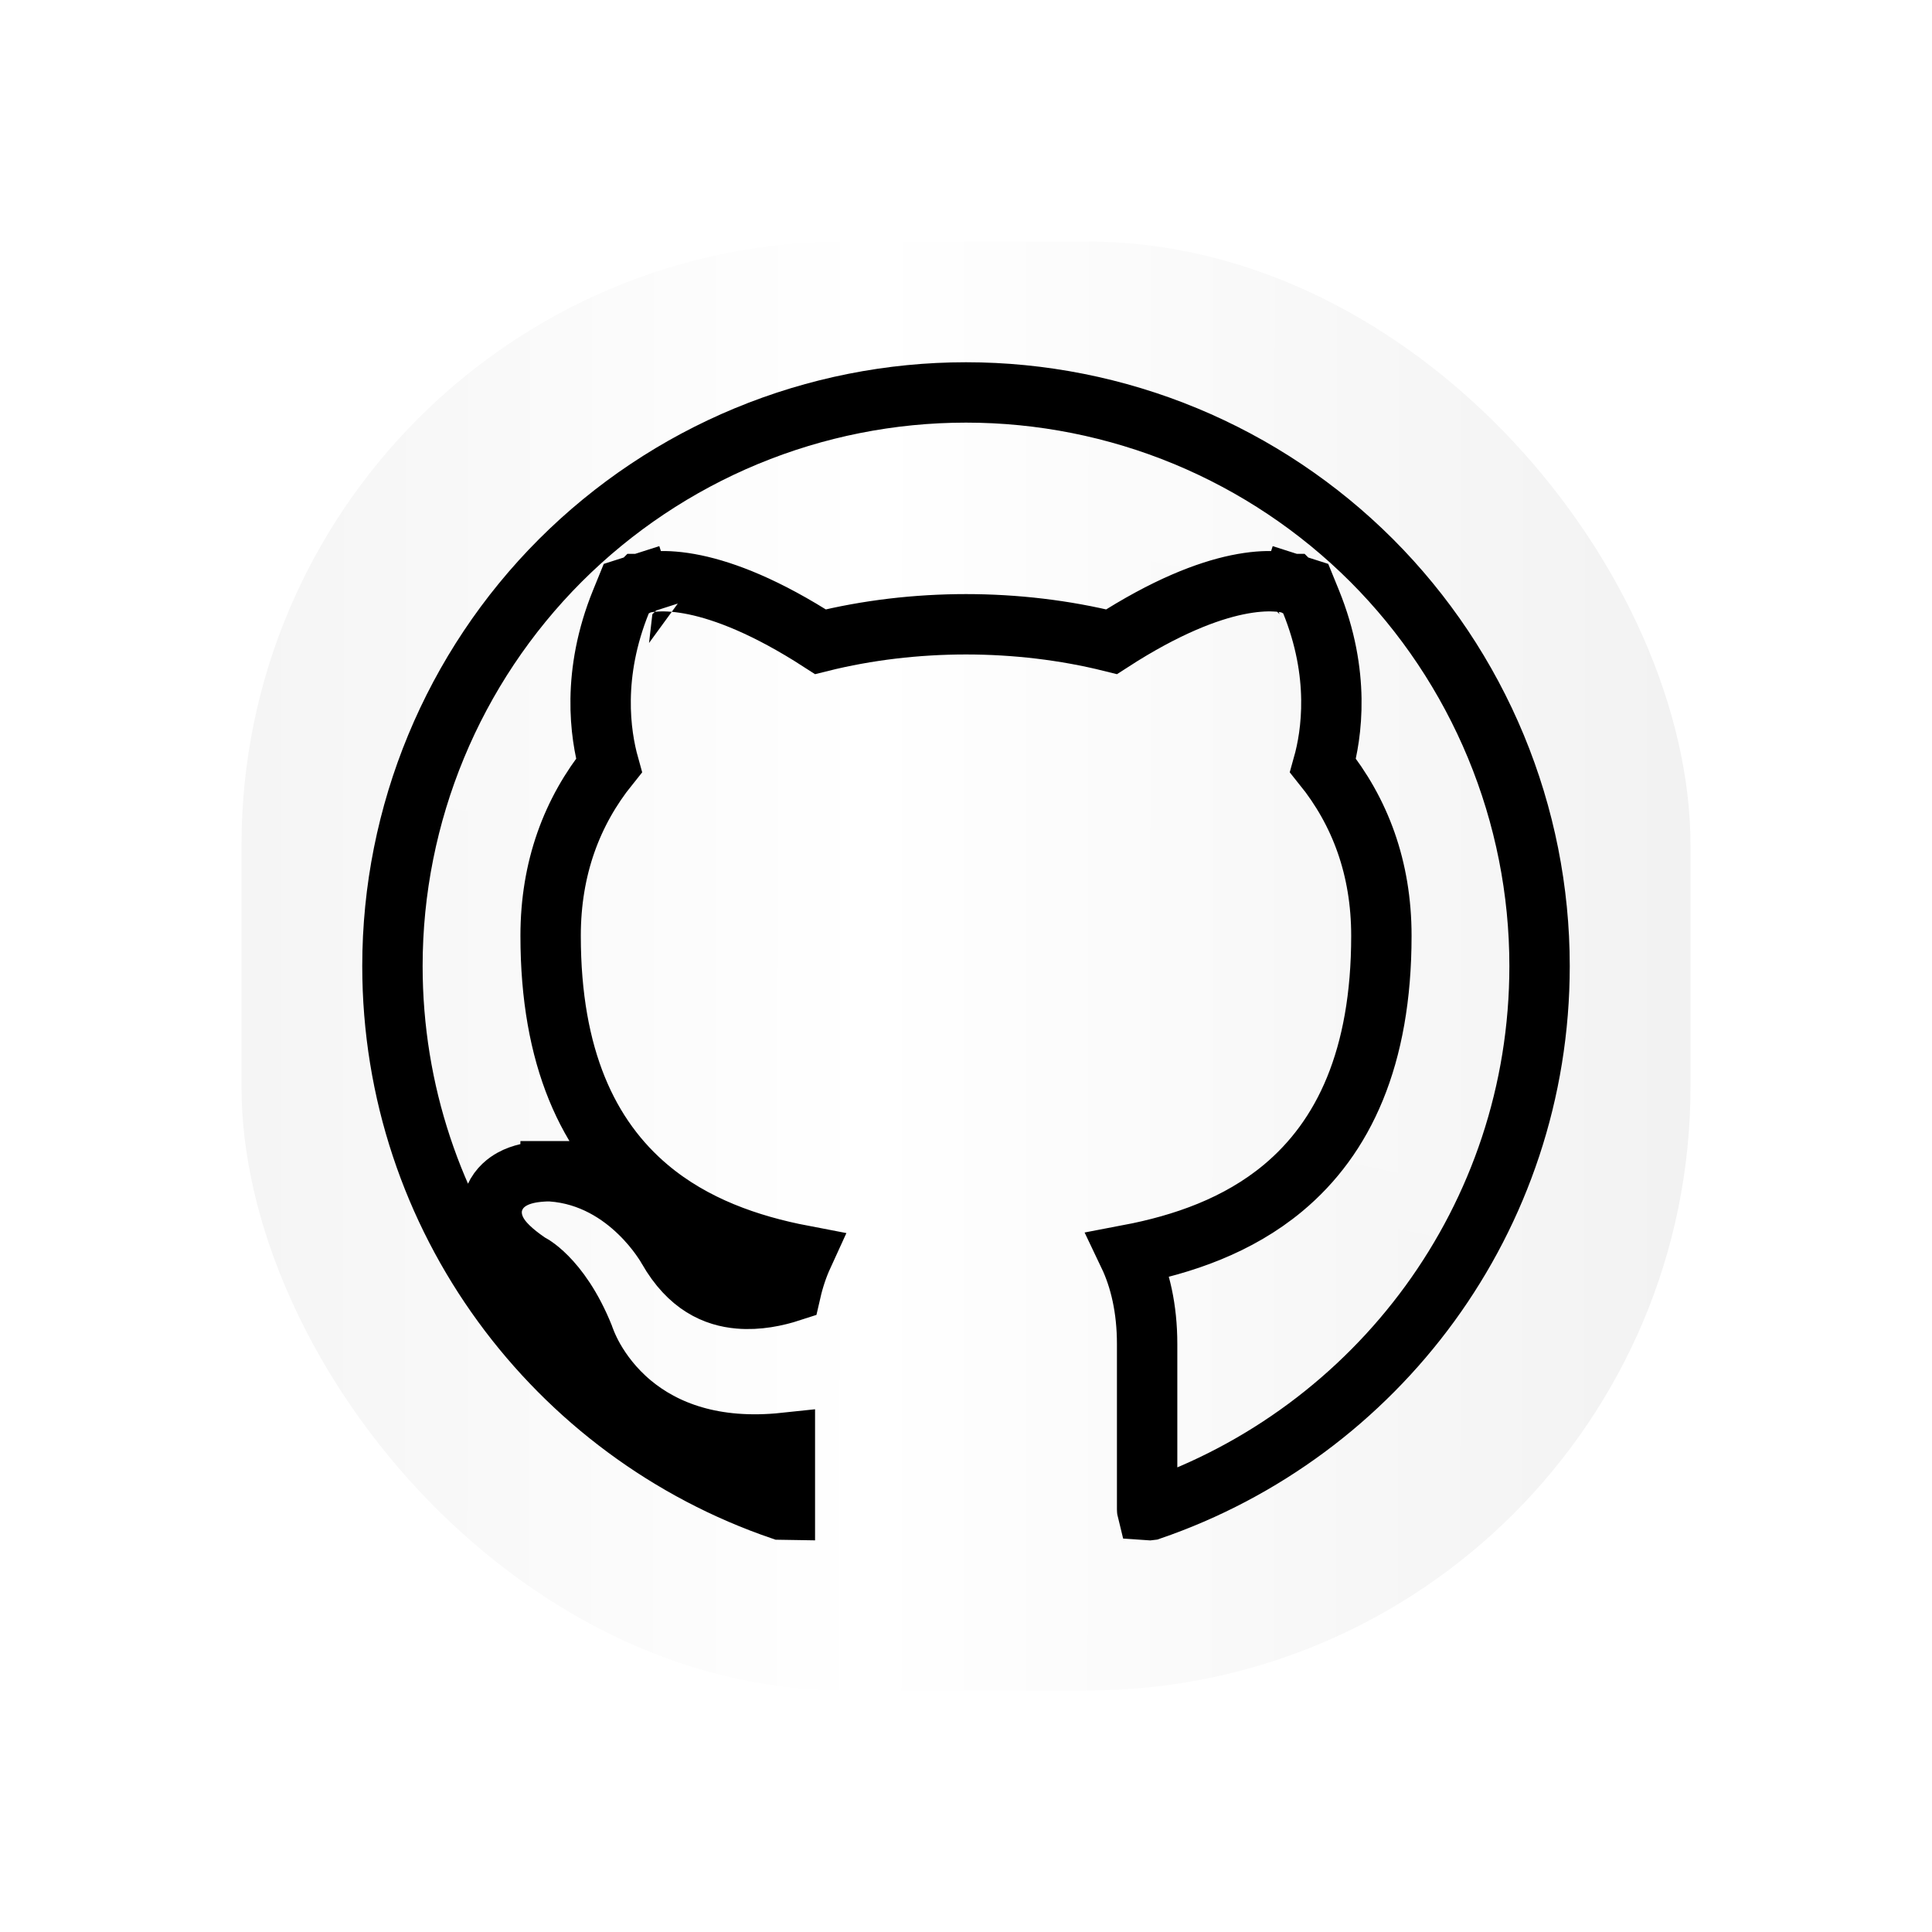 <svg width="32" height="32" viewBox="0 0 32 32" fill="none" xmlns="http://www.w3.org/2000/svg">
<g style="mix-blend-mode:color-dodge" filter="url(#filter0_d_29_540)">
<rect x="4" width="24" height="24" rx="10" fill="url(#paint0_linear_29_540)"/>
<g filter="url(#filter1_b_29_540)">
<path d="M16 2C14.687 2 13.386 2.259 12.173 2.761C10.96 3.264 9.858 4 8.929 4.929C7.054 6.804 6 9.348 6 12C6 16.42 8.87 20.17 12.84 21.5C13.34 21.58 13.5 21.27 13.5 21V19.31C10.73 19.91 10.14 17.97 10.14 17.97C9.68 16.81 9.03 16.5 9.03 16.5C8.12 15.88 9.1 15.9 9.1 15.9C10.1 15.97 10.63 16.93 10.63 16.93C11.5 18.45 12.97 18 13.54 17.76C13.63 17.11 13.89 16.67 14.17 16.42C11.95 16.17 9.62 15.31 9.62 11.5C9.62 10.39 10 9.5 10.65 8.79C10.55 8.54 10.2 7.5 10.75 6.15C10.75 6.15 11.59 5.88 13.5 7.17C14.29 6.95 15.15 6.84 16 6.84C16.85 6.84 17.71 6.95 18.5 7.17C20.41 5.88 21.25 6.15 21.25 6.15C21.8 7.5 21.45 8.54 21.35 8.79C22 9.5 22.38 10.39 22.38 11.5C22.38 15.32 20.04 16.16 17.81 16.41C18.17 16.72 18.5 17.33 18.5 18.26V21C18.5 21.27 18.66 21.59 19.17 21.5C23.14 20.16 26 16.42 26 12C26 10.687 25.741 9.386 25.239 8.173C24.736 6.96 24 5.858 23.071 4.929C22.142 4 21.04 3.264 19.827 2.761C18.614 2.259 17.313 2 16 2Z" fill="url(#paint1_linear_29_540)" fill-opacity="0.2"/>
<path d="M10.741 15.678C11.487 16.305 12.4 16.623 13.299 16.795C13.217 16.974 13.149 17.173 13.099 17.391C12.856 17.47 12.55 17.534 12.241 17.507C11.848 17.473 11.413 17.292 11.064 16.682L11.063 16.68L11.055 16.667C11.049 16.656 11.04 16.642 11.03 16.624C11.008 16.59 10.977 16.543 10.938 16.488C10.859 16.378 10.742 16.231 10.587 16.082C10.281 15.786 9.794 15.447 9.135 15.401L9.123 15.4L9.11 15.4L9.1 15.9C9.11 15.4 9.11 15.4 9.11 15.4L9.11 15.4L9.109 15.4L9.107 15.4L9.102 15.4L9.089 15.4C9.078 15.4 9.064 15.4 9.046 15.4C9.012 15.401 8.965 15.404 8.911 15.409C8.823 15.418 8.642 15.441 8.482 15.53C8.397 15.577 8.269 15.669 8.196 15.834C8.114 16.016 8.137 16.198 8.197 16.34C8.251 16.468 8.338 16.572 8.423 16.654C8.511 16.74 8.62 16.826 8.748 16.913L8.78 16.935L8.807 16.948C8.808 16.948 8.809 16.948 8.809 16.949C8.817 16.953 8.832 16.962 8.854 16.978C8.898 17.008 8.97 17.064 9.057 17.152C9.228 17.325 9.466 17.632 9.67 18.141C9.672 18.146 9.674 18.152 9.676 18.159C9.684 18.181 9.695 18.209 9.709 18.244C9.738 18.313 9.78 18.405 9.841 18.512C9.963 18.724 10.159 18.998 10.462 19.25C11 19.697 11.816 20.024 13 19.898V21C13 21.005 13 21.009 13 21.013C12.988 21.013 12.973 21.013 12.954 21.011C9.204 19.734 6.5 16.181 6.5 12C6.5 9.48 7.501 7.064 9.282 5.282C10.165 4.4 11.212 3.701 12.364 3.223C13.517 2.746 14.752 2.5 16 2.5C17.248 2.5 18.483 2.746 19.636 3.223C20.788 3.701 21.835 4.4 22.718 5.282C23.6 6.165 24.299 7.212 24.777 8.365C25.254 9.517 25.5 10.752 25.5 12C25.5 16.183 22.803 19.727 19.051 21.012C19.03 21.015 19.013 21.016 19.001 21.015C19 21.011 19 21.006 19 21V18.26C19 17.675 18.884 17.18 18.695 16.784C19.593 16.613 20.505 16.299 21.251 15.678C22.255 14.842 22.88 13.52 22.88 11.5C22.88 10.377 22.527 9.441 21.913 8.679C22.058 8.163 22.204 7.167 21.713 5.961L21.625 5.745L21.403 5.674L21.25 6.15C21.403 5.674 21.402 5.674 21.402 5.674L21.401 5.673L21.399 5.673L21.395 5.671L21.385 5.669C21.378 5.667 21.37 5.665 21.362 5.662C21.345 5.658 21.324 5.653 21.3 5.649C21.251 5.64 21.189 5.632 21.113 5.629C20.96 5.621 20.753 5.632 20.489 5.687C19.997 5.79 19.312 6.047 18.411 6.629C17.637 6.436 16.813 6.34 16 6.34C15.187 6.34 14.363 6.436 13.589 6.629C12.688 6.047 12.003 5.79 11.511 5.687C11.248 5.632 11.04 5.621 10.887 5.629C10.811 5.632 10.749 5.64 10.7 5.649C10.676 5.653 10.655 5.658 10.638 5.662C10.63 5.665 10.622 5.667 10.615 5.669L10.605 5.671L10.601 5.673L10.599 5.673L10.598 5.674C10.598 5.674 10.597 5.674 10.75 6.15L10.597 5.674L10.375 5.745L10.287 5.961C9.796 7.167 9.942 8.163 10.086 8.679C9.473 9.441 9.12 10.377 9.12 11.5C9.12 13.515 9.742 14.838 10.741 15.678Z" stroke="black"/>
</g>
</g>
<defs>
<filter id="filter0_d_29_540" x="0" y="0" width="32" height="32" filterUnits="userSpaceOnUse" color-interpolation-filters="sRGB">
<feFlood flood-opacity="0" result="BackgroundImageFix"/>
<feColorMatrix in="SourceAlpha" type="matrix" values="0 0 0 0 0 0 0 0 0 0 0 0 0 0 0 0 0 0 127 0" result="hardAlpha"/>
<feOffset dy="4"/>
<feGaussianBlur stdDeviation="2"/>
<feComposite in2="hardAlpha" operator="out"/>
<feColorMatrix type="matrix" values="0 0 0 0 0 0 0 0 0 0 0 0 0 0 0 0 0 0 0.25 0"/>
<feBlend mode="normal" in2="BackgroundImageFix" result="effect1_dropShadow_29_540"/>
<feBlend mode="normal" in="SourceGraphic" in2="effect1_dropShadow_29_540" result="shape"/>
</filter>
<filter id="filter1_b_29_540" x="-44" y="-48" width="120" height="119.516" filterUnits="userSpaceOnUse" color-interpolation-filters="sRGB">
<feFlood flood-opacity="0" result="BackgroundImageFix"/>
<feGaussianBlur in="BackgroundImageFix" stdDeviation="25"/>
<feComposite in2="SourceAlpha" operator="in" result="effect1_backgroundBlur_29_540"/>
<feBlend mode="normal" in="SourceGraphic" in2="effect1_backgroundBlur_29_540" result="shape"/>
</filter>
<linearGradient id="paint0_linear_29_540" x1="39.1" y1="12.21" x2="-10.25" y2="12.178" gradientUnits="userSpaceOnUse">
<stop stop-color="#E7E7E7"/>
<stop offset="0.5" stop-color="white"/>
<stop offset="1" stop-color="#E7E7E7"/>
</linearGradient>
<linearGradient id="paint1_linear_29_540" x1="26" y1="2" x2="21.287" y2="24.691" gradientUnits="userSpaceOnUse">
<stop stop-color="white" stop-opacity="0.6"/>
<stop offset="1" stop-color="white" stop-opacity="0.1"/>
</linearGradient>
</defs>
</svg>
